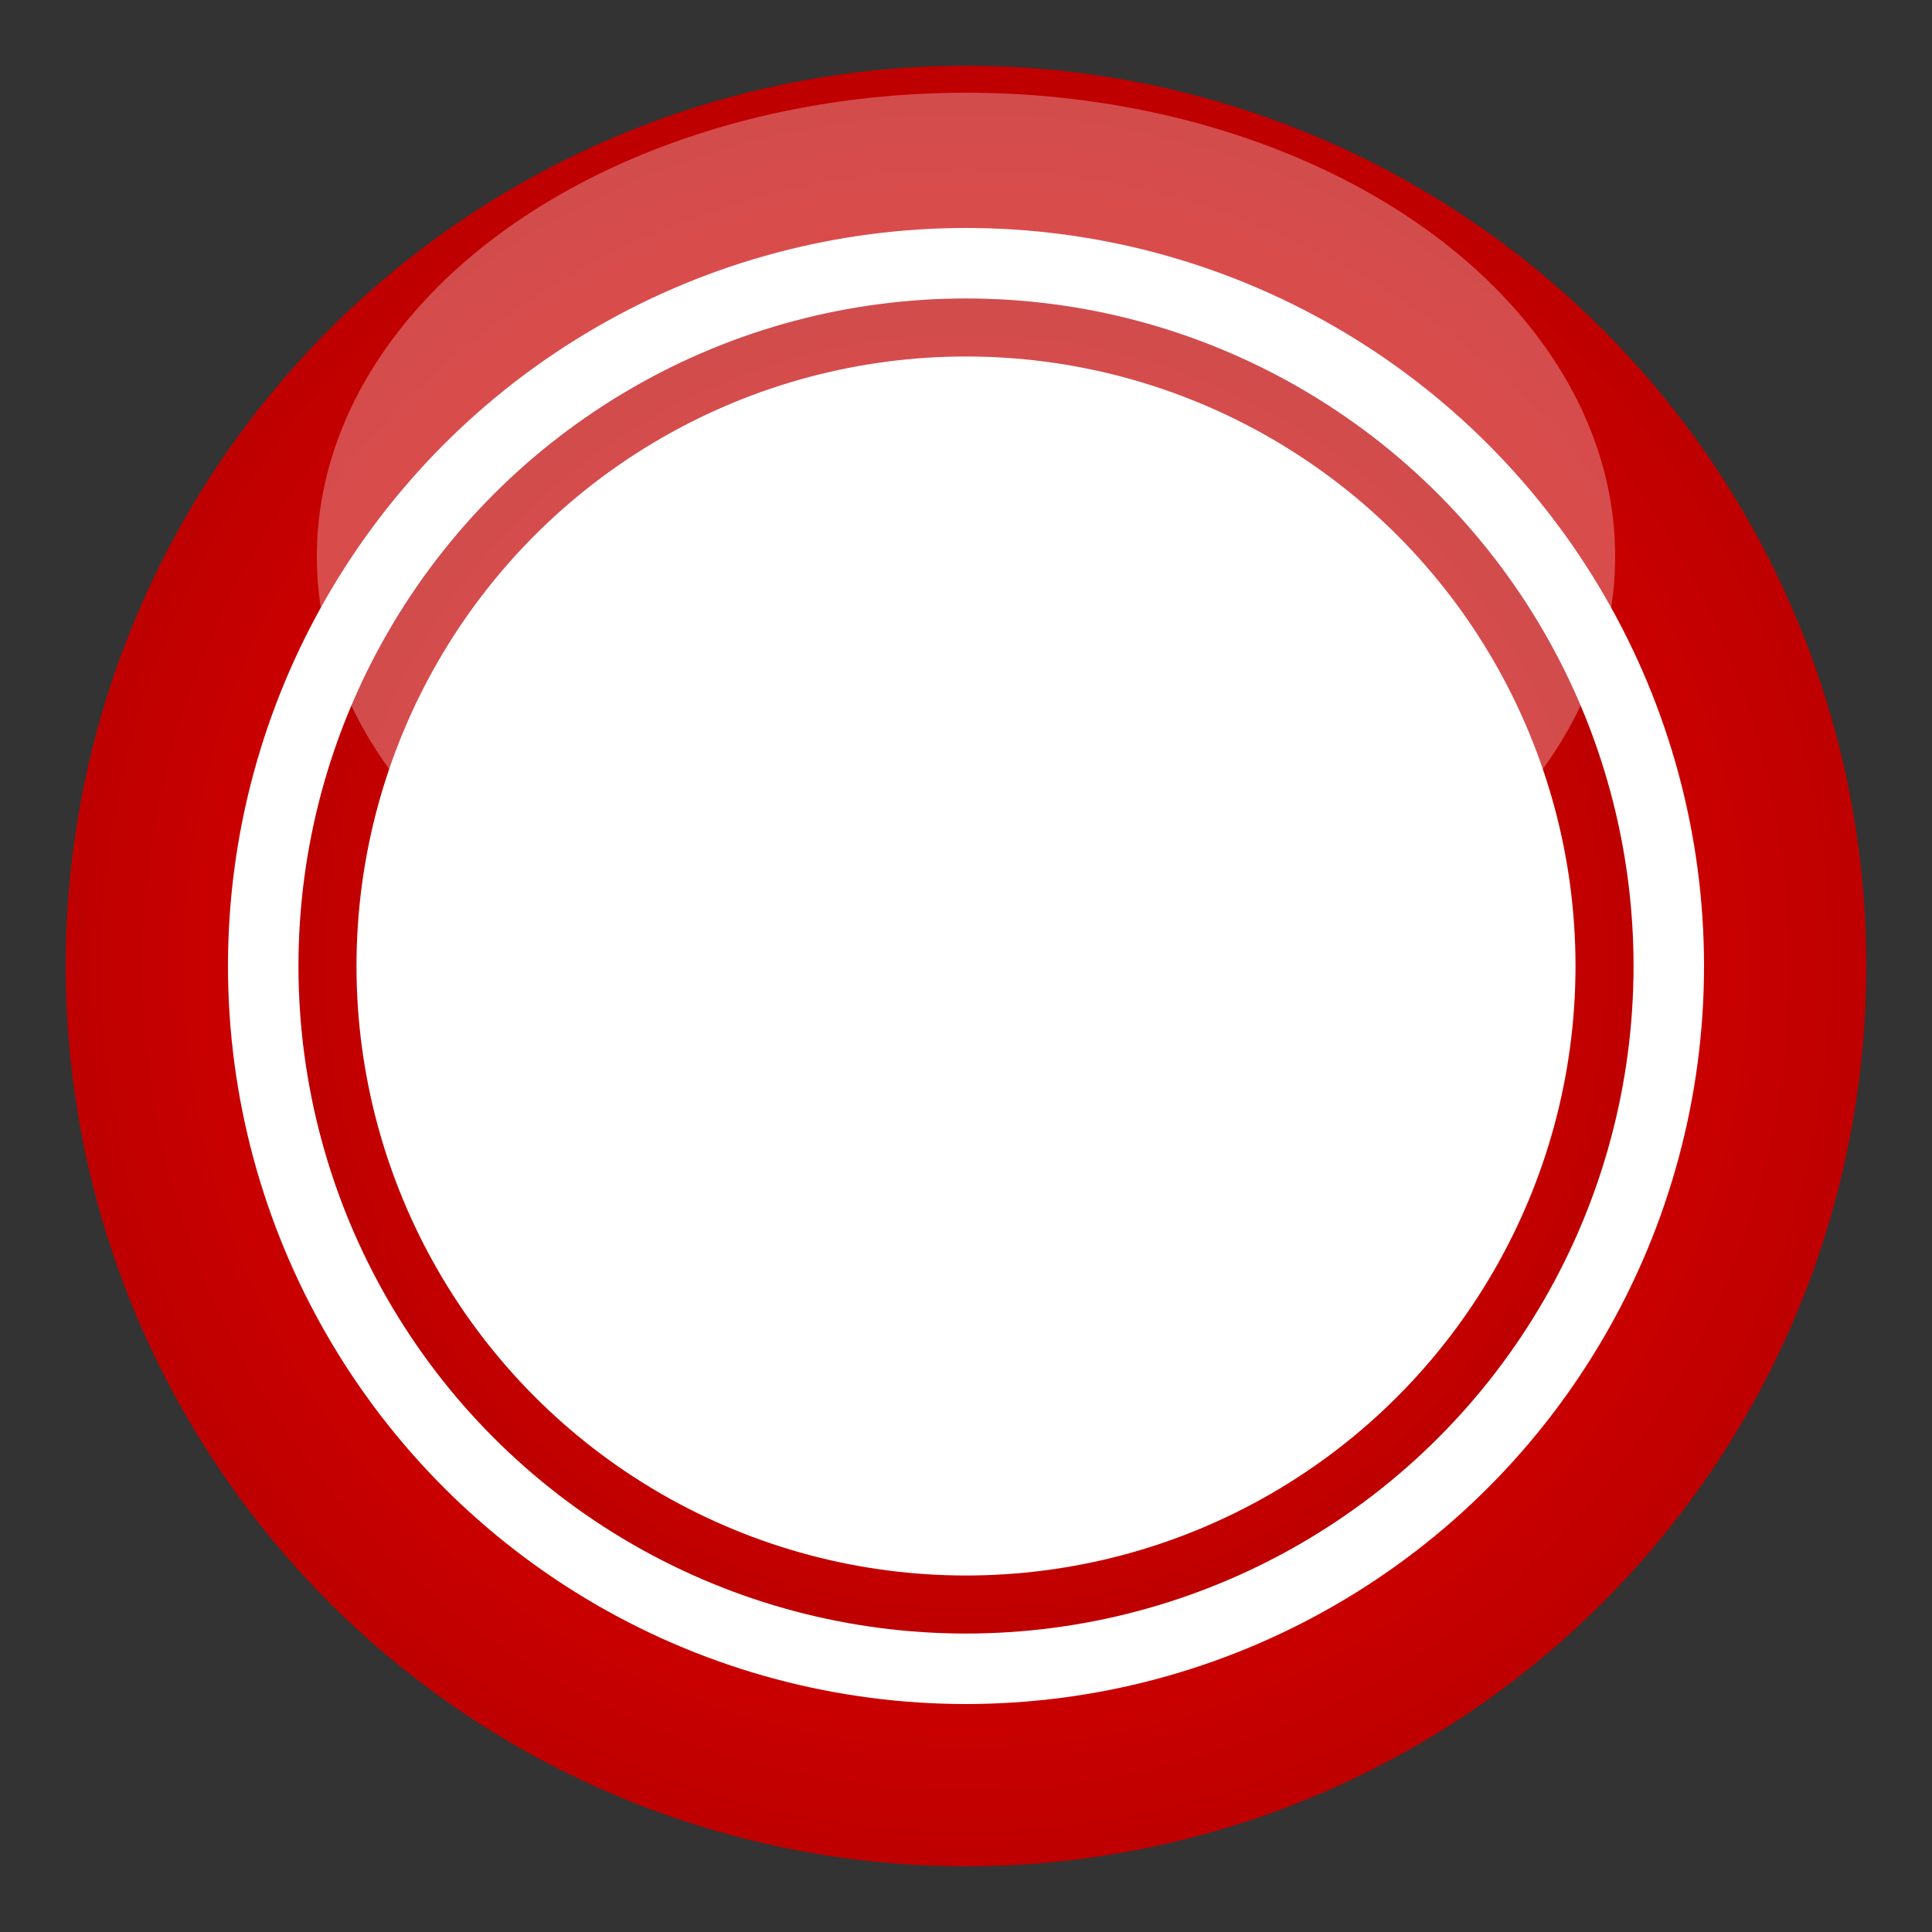 <?xml version="1.0" encoding="utf-8"?>
<!-- Generator: Adobe Illustrator 24.0.1, SVG Export Plug-In . SVG Version: 6.00 Build 0)  -->
<svg version="1.1" id="Layer_1" xmlns="http://www.w3.org/2000/svg" xmlns:xlink="http://www.w3.org/1999/xlink" x="0px" y="0px"
	 viewBox="0 0 500 500" style="enable-background:new 0 0 500 500;" xml:space="preserve">
<rect x="0" y="0" width="500" height="500" fill="#333333" stroke="none"/>
<style type="text/css">
	.st0{fill:url(#SVGID_1_);}
	.st1{fill:#FFFFFF;}
	.st2{fill:url(#SVGID_2_);}
	.st3{opacity:0.3;}
</style>
<g>
	<radialGradient id="SVGID_1_" cx="250" cy="250" r="233" gradientUnits="userSpaceOnUse">
		<stop  offset="0" style="stop-color:#FF0000"/>
		<stop  offset="1" style="stop-color:#BE0000"/>
	</radialGradient>
	<circle class="st0" cx="250" cy="250" r="233"/>
</g>
<circle class="st1" cx="250" cy="250" r="191"/>
<g>
	<radialGradient id="SVGID_2_" cx="250" cy="250" r="172.758" gradientUnits="userSpaceOnUse">
		<stop  offset="0" style="stop-color:#FF0000"/>
		<stop  offset="1" style="stop-color:#BE0000"/>
	</radialGradient>
	<circle class="st2" cx="250" cy="250" r="172.76"/>
</g>
<g>
	<circle class="st1" cx="250" cy="250" r="157.74"/>
</g>
<g class="st3">
	<ellipse class="st1" cx="250" cy="144" rx="168" ry="120"/>
</g>
</svg>
